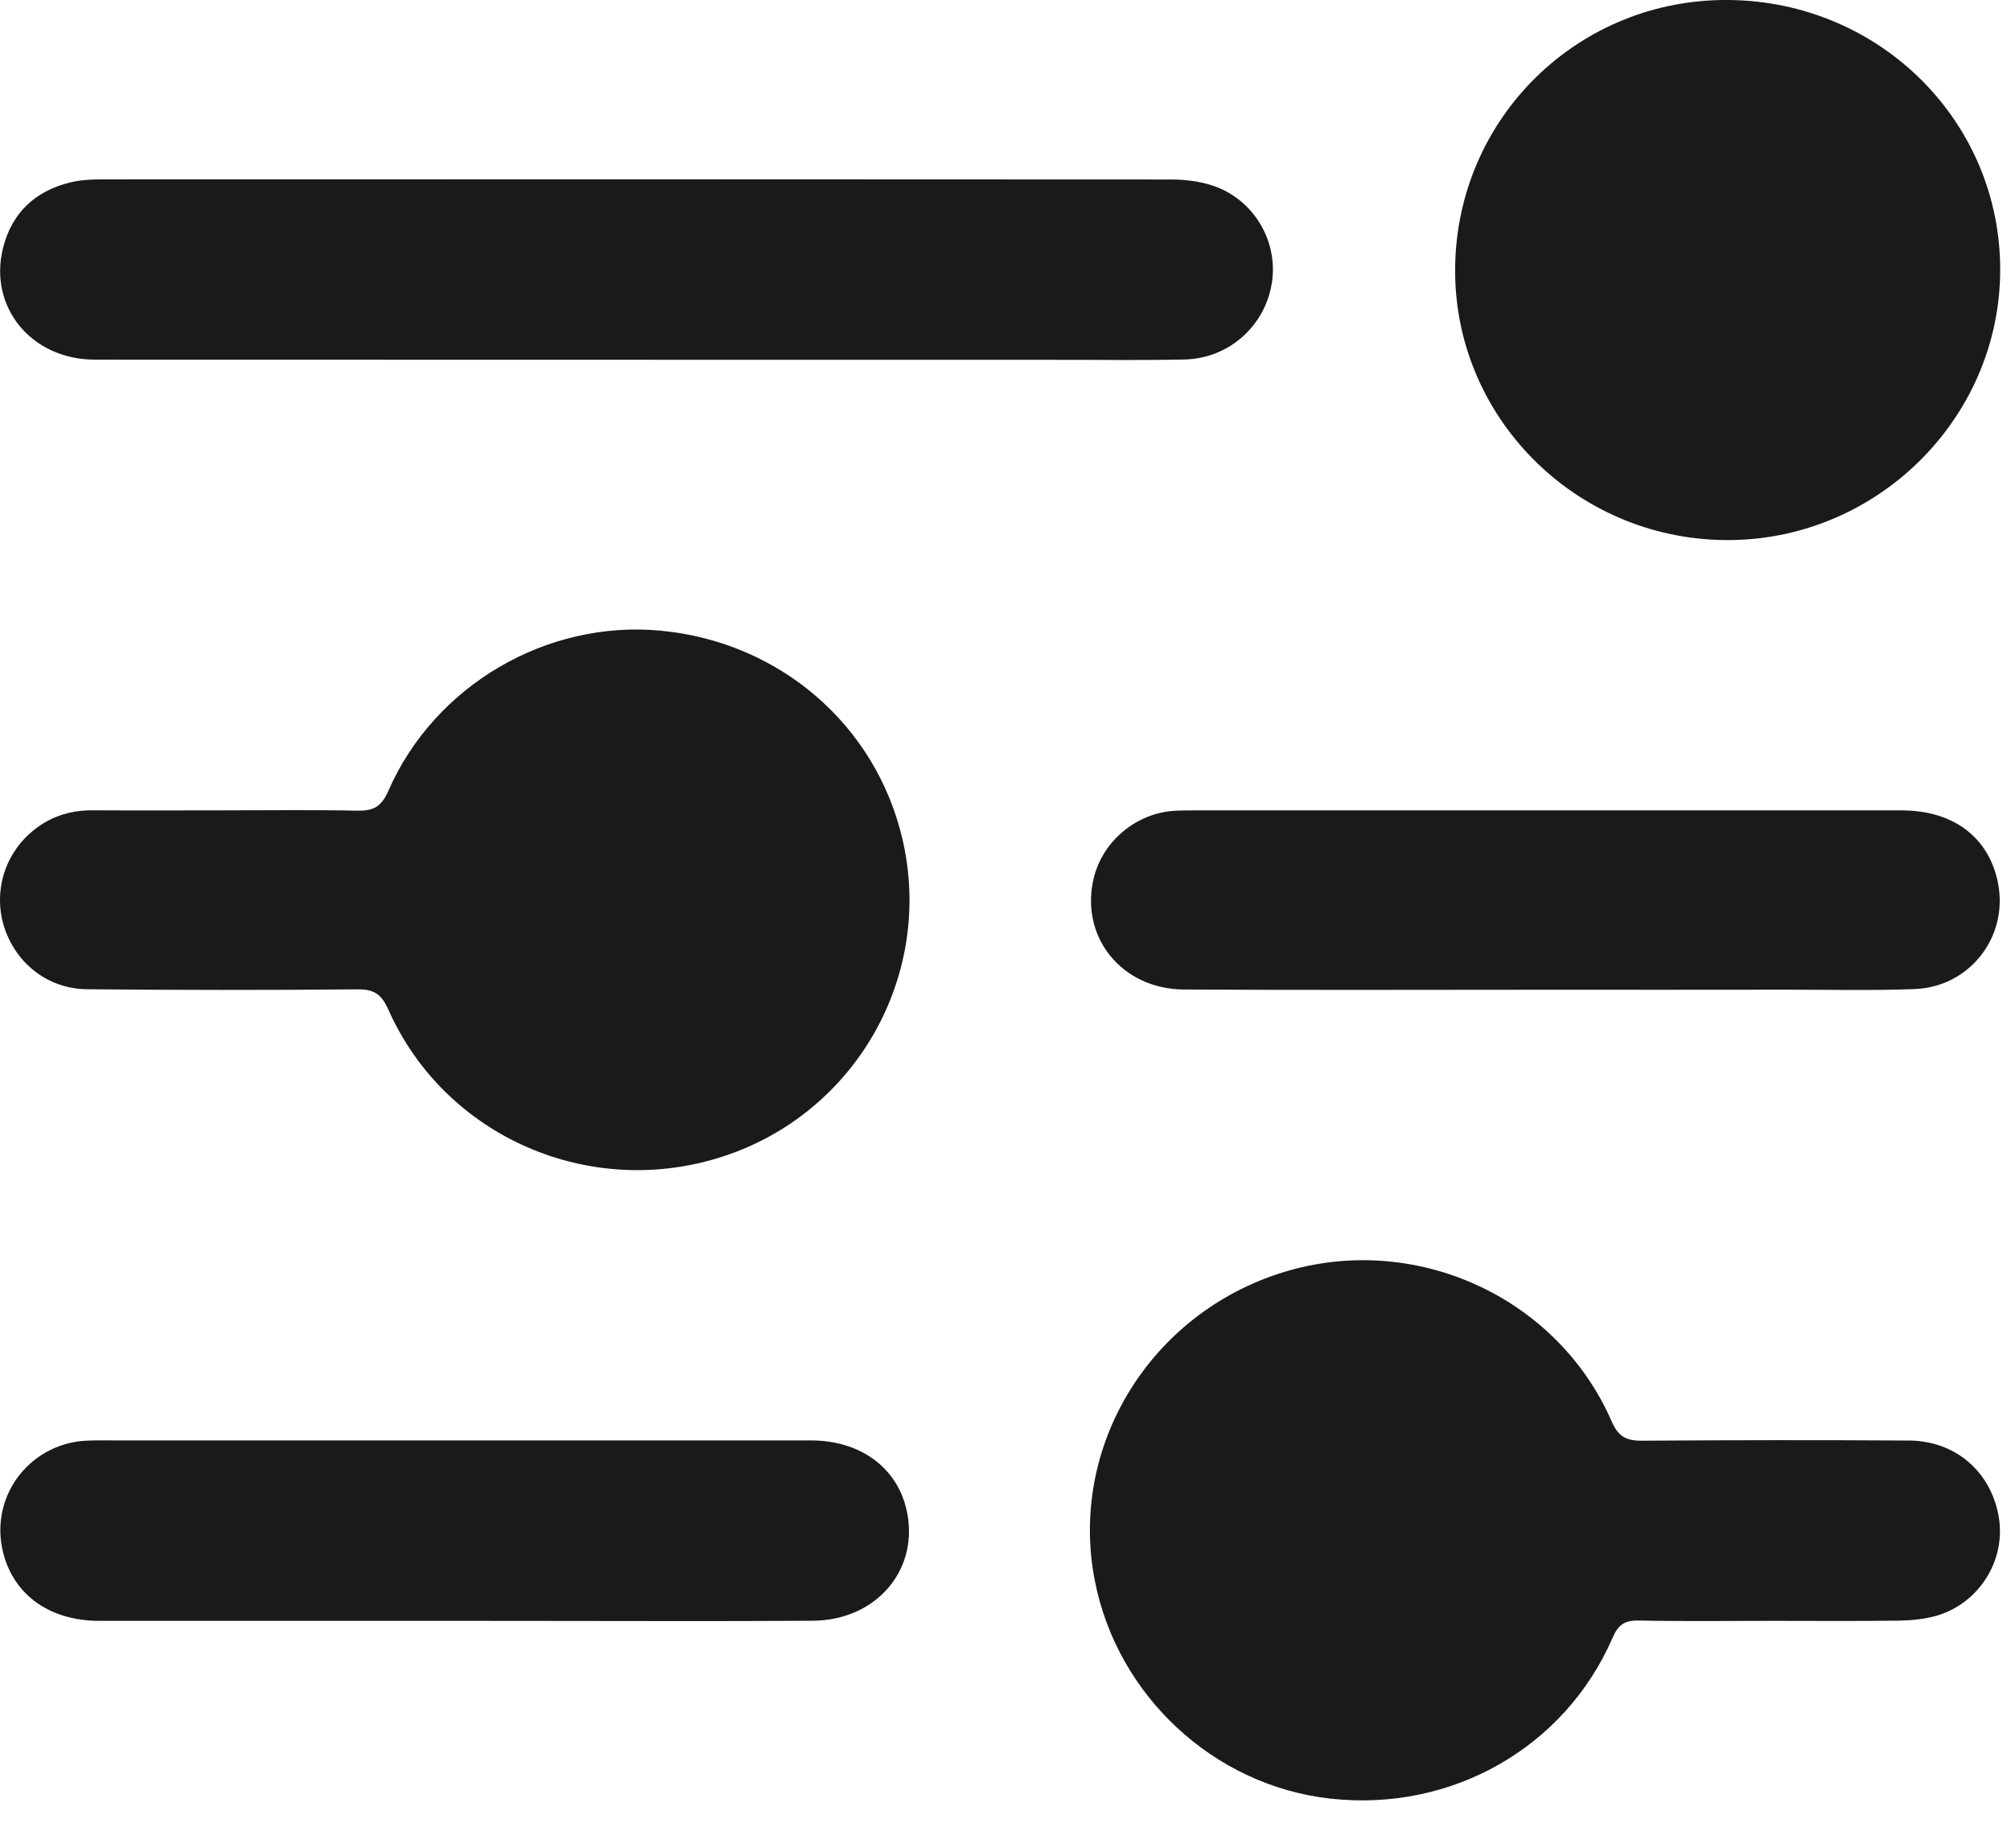 <svg width="37" height="34" viewBox="0 0 37 34" fill="none" xmlns="http://www.w3.org/2000/svg">
<g id="Component 1">
<path id="Vector" d="M32.582 29.817C31.772 29.817 30.962 29.828 30.152 29.811C29.889 29.805 29.772 29.889 29.668 30.132C28.786 32.157 26.699 33.335 24.476 33.087C22.339 32.85 20.557 31.2 20.143 29.076C19.662 26.61 21.154 24.166 23.604 23.406C26.012 22.659 28.643 23.839 29.652 26.146C29.782 26.446 29.936 26.505 30.228 26.503C31.861 26.491 33.493 26.49 35.126 26.5C35.987 26.506 36.642 27.085 36.777 27.92C36.902 28.691 36.43 29.47 35.665 29.712C35.434 29.785 35.179 29.808 34.934 29.813C34.149 29.824 33.365 29.817 32.582 29.817Z" fill="#1B1919"/>
<path id="Vector_2" d="M4.135 14.907C4.945 14.907 5.755 14.896 6.565 14.913C6.861 14.92 7.014 14.849 7.144 14.551C7.995 12.604 10.062 11.403 12.158 11.602C14.345 11.81 16.115 13.337 16.604 15.437C17.186 17.934 15.758 20.467 13.315 21.27C10.862 22.077 8.188 20.918 7.146 18.574C7.019 18.289 6.884 18.197 6.575 18.2C4.916 18.215 3.257 18.214 1.598 18.198C0.896 18.191 0.316 17.741 0.091 17.095C-0.016 16.788 -0.029 16.455 0.054 16.14C0.137 15.825 0.312 15.541 0.557 15.325C0.883 15.036 1.267 14.904 1.704 14.906C2.515 14.911 3.325 14.908 4.135 14.907Z" fill="#1B1919"/>
<path id="Vector_3" d="M31.808 0C34.592 0.027 36.812 2.24 36.801 4.978C36.79 7.723 34.498 9.965 31.734 9.935C28.971 9.906 26.742 7.656 26.773 4.925C26.802 2.165 29.043 -0.027 31.808 0Z" fill="#1B1919"/>
<path id="Vector_4" d="M11.691 6.618C8.374 6.618 5.057 6.617 1.74 6.616C0.58 6.613 -0.212 5.653 0.054 4.57C0.212 3.924 0.64 3.515 1.292 3.356C1.479 3.31 1.679 3.3 1.874 3.3C8.429 3.297 14.984 3.298 21.539 3.302C21.796 3.302 22.066 3.333 22.308 3.413C23.055 3.658 23.514 4.421 23.404 5.181C23.29 5.983 22.62 6.593 21.798 6.613C21.002 6.631 20.205 6.618 19.408 6.619L11.691 6.618Z" fill="#1B1919"/>
<path id="Vector_5" d="M8.368 29.817C6.186 29.817 4.005 29.817 1.823 29.817C0.869 29.815 0.194 29.293 0.035 28.457C-0.009 28.224 -0.003 27.985 0.054 27.755C0.111 27.525 0.217 27.31 0.366 27.124C0.514 26.939 0.701 26.787 0.914 26.68C1.126 26.572 1.36 26.512 1.598 26.502C1.781 26.493 1.964 26.498 2.147 26.498C6.405 26.498 10.664 26.498 14.923 26.498C15.818 26.498 16.492 26.987 16.675 27.756C16.934 28.849 16.145 29.807 14.952 29.815C13.175 29.827 11.399 29.818 9.622 29.818L8.368 29.817Z" fill="#1B1919"/>
<path id="Vector_6" d="M28.406 18.207C26.199 18.207 23.991 18.216 21.784 18.203C20.624 18.196 19.856 17.218 20.128 16.136C20.295 15.473 20.897 14.969 21.586 14.917C21.69 14.909 21.795 14.908 21.9 14.908C26.262 14.908 30.625 14.908 34.988 14.908C35.953 14.908 36.608 15.417 36.765 16.267C36.945 17.247 36.232 18.158 35.225 18.195C34.455 18.224 33.684 18.206 32.913 18.206C31.411 18.208 29.909 18.208 28.406 18.207Z" fill="#1B1919"/>
</g>
</svg>
